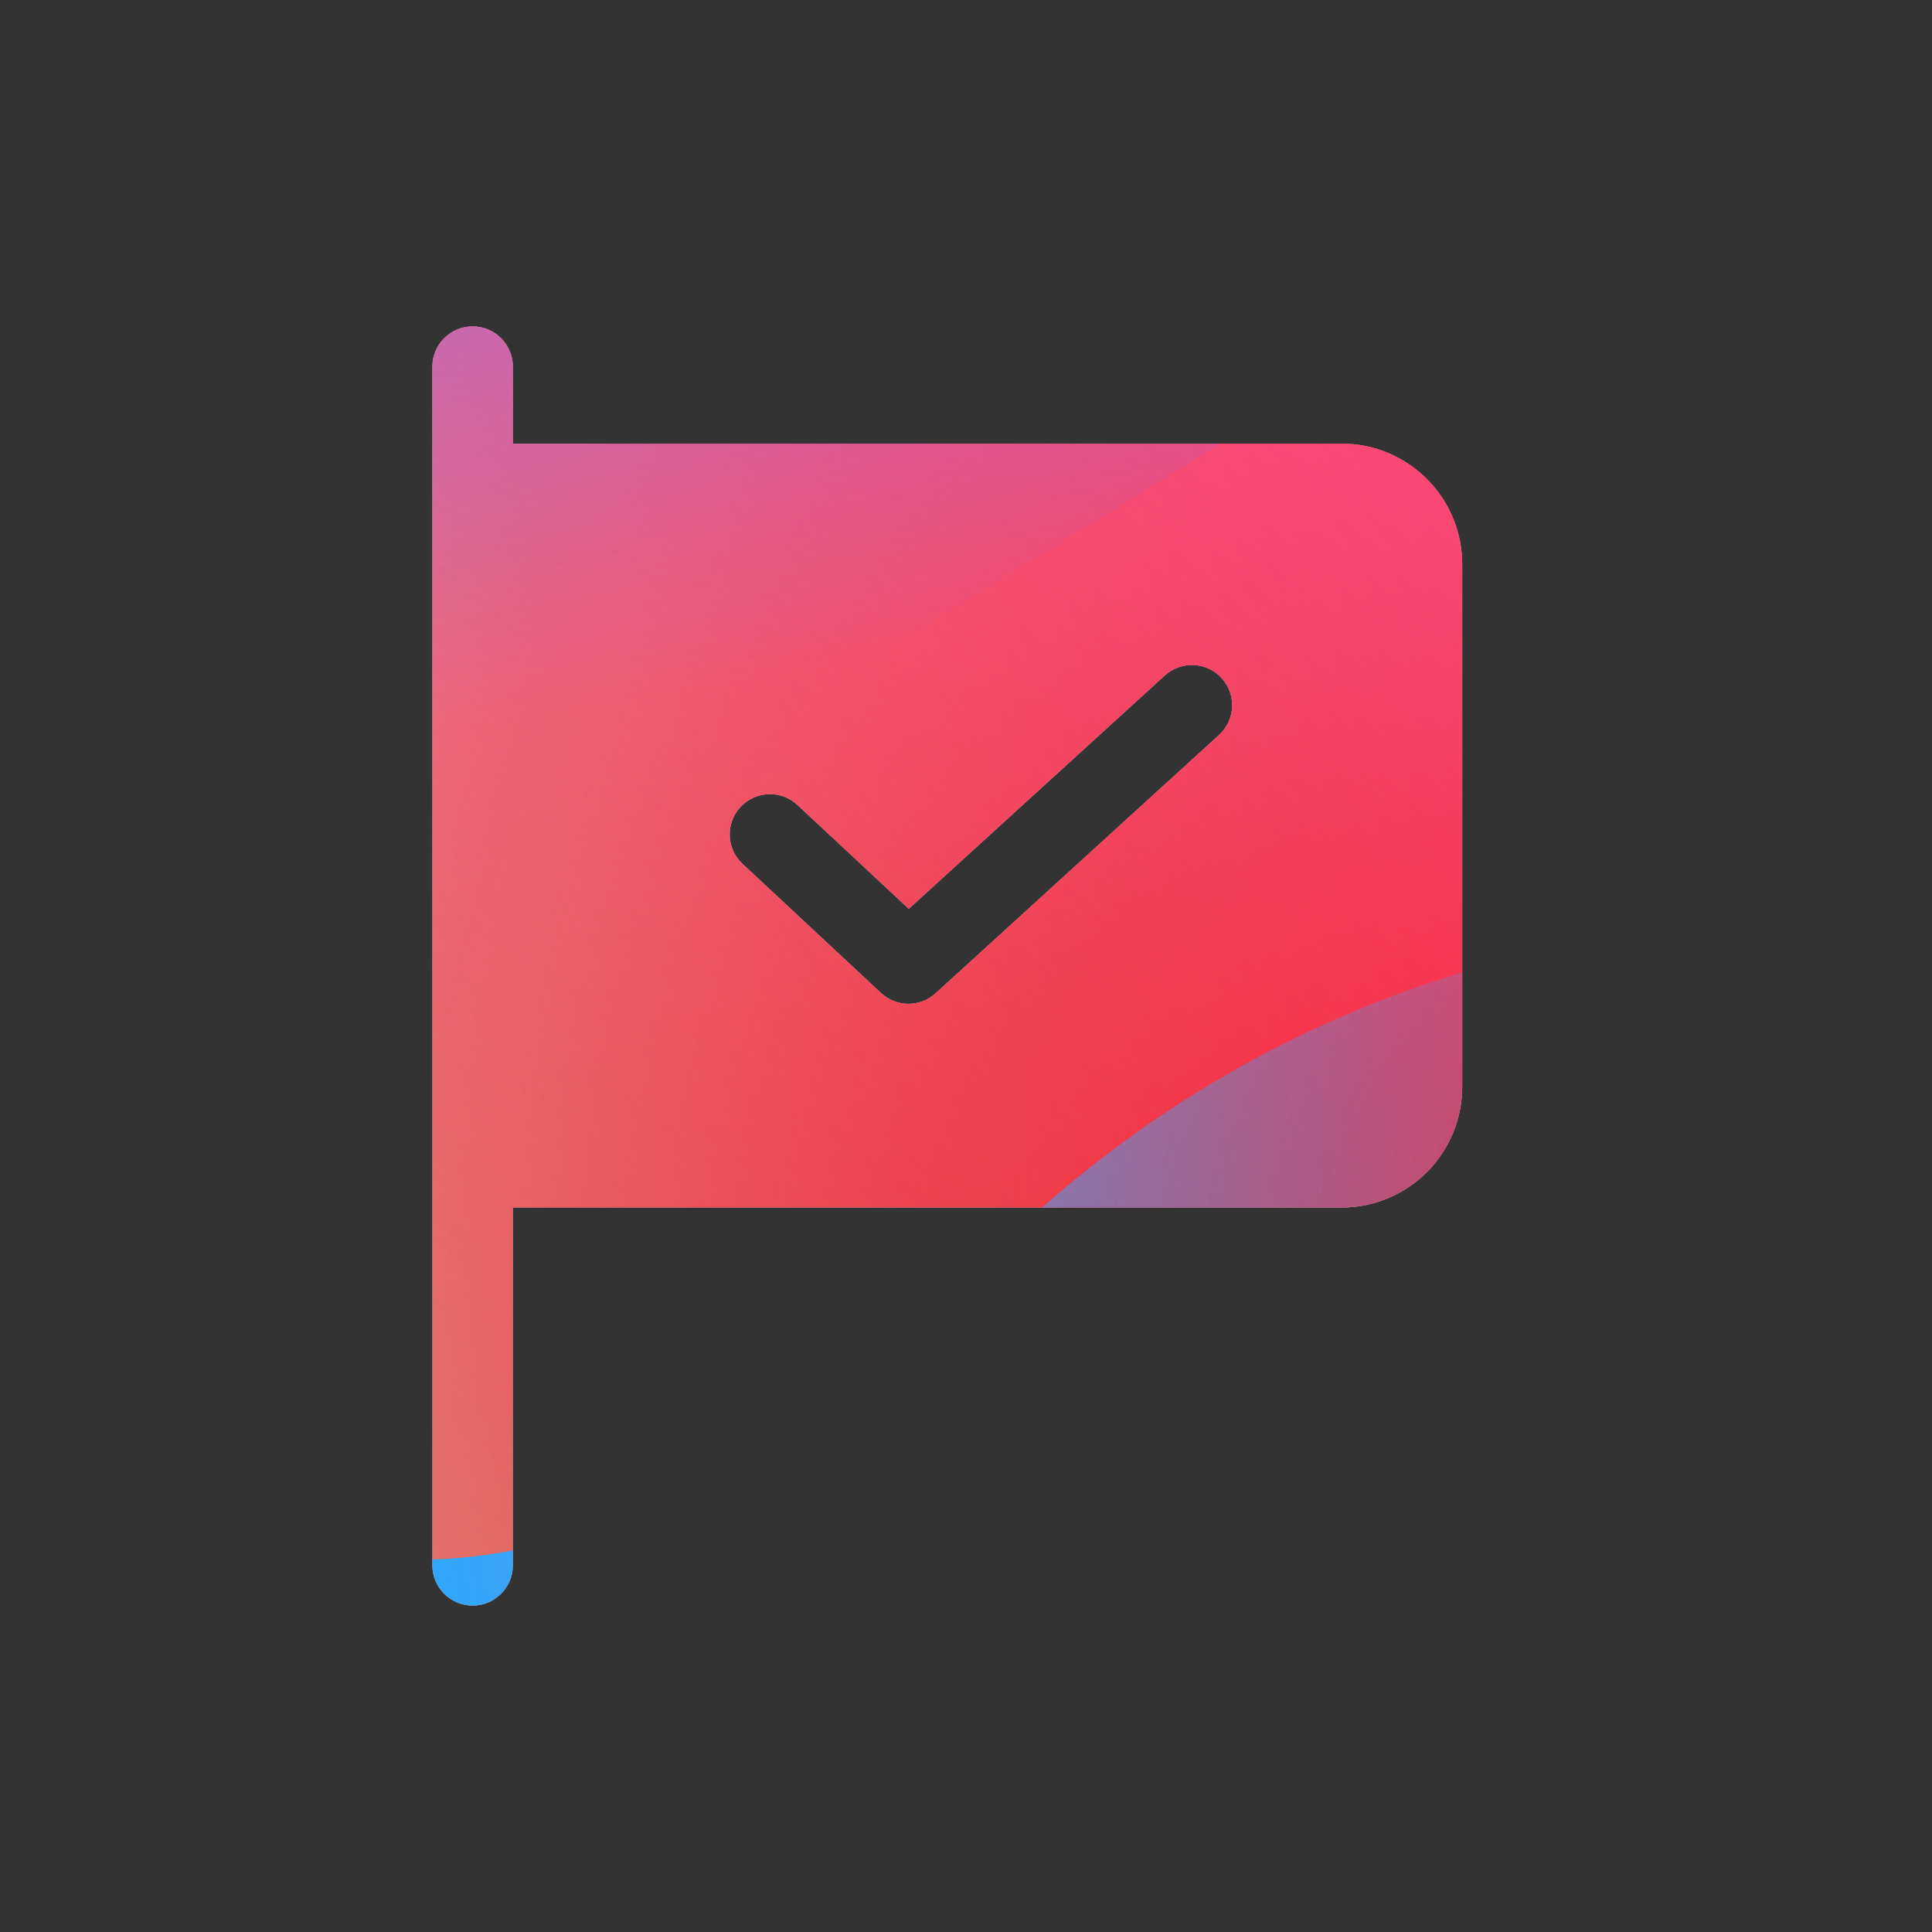 <svg width="96" height="96" viewBox="0 0 96 96" xmlns="http://www.w3.org/2000/svg">
  <rect x="0" y="0" width="96" height="96" fill="#333333" stroke="none"/>
  <defs>
<radialGradient id="paint0_radial_5481_122572" cx="0" cy="0" r="1" gradientUnits="userSpaceOnUse" gradientTransform="translate(85.571 63.112) rotate(90) scale(138.607)">
<stop offset="0.089" stop-color="#EB1000"/>
<stop offset="1" stop-color="#EB1000" stop-opacity="0"/>
</radialGradient>
<linearGradient id="paint1_linear_5481_122572" x1="69.462" y1="-3.088" x2="13.866" y2="68.993" gradientUnits="userSpaceOnUse">
<stop stop-color="#FF4885"/>
<stop offset="1" stop-color="#FF4885" stop-opacity="0"/>
</linearGradient>
<linearGradient id="paint2_linear_5481_122572" x1="35.59" y1="-36.272" x2="46.315" y2="32.367" gradientUnits="userSpaceOnUse">
<stop offset="0.156" stop-color="#7A6AFD"/>
<stop offset="1" stop-color="#7A6AFD" stop-opacity="0"/>
</linearGradient>
<linearGradient id="paint3_linear_5481_122572" x1="-88.161" y1="101.725" x2="92.291" y2="66.061" gradientUnits="userSpaceOnUse">
<stop stop-color="#30A7FE" stop-opacity="0"/>
<stop offset="0.432" stop-color="#30A7FE" stop-opacity="0.995"/>
<stop offset="0.609" stop-color="#30A7FE"/>
<stop offset="1" stop-color="#30A7FE" stop-opacity="0"/>
</linearGradient>
<clipPath id="clip0_5481_122572">
<rect width="96" height="96" rx="10" fill="white"/>
</clipPath>
</defs>
<clipPath id="mask0_5481_122572">
<path fill-rule="evenodd" d="M23.484 16.219C24.589 16.219 25.484 17.114 25.484 18.219V22.043H66.656C69.97 22.043 72.656 24.729 72.656 28.043V54.001C72.656 57.315 69.97 60.001 66.656 60.001H25.484L25.484 77.781C25.484 78.886 24.589 79.781 23.484 79.781C22.38 79.781 21.484 78.886 21.484 77.781L21.484 18.219C21.484 17.114 22.38 16.219 23.484 16.219ZM60.573 36.521C61.389 35.777 61.448 34.512 60.704 33.696C59.96 32.879 58.695 32.821 57.878 33.565L57.816 33.622L57.679 33.747L57.472 33.935L57.457 33.949L57.442 33.963L57.41 33.992L57.344 34.052L57.275 34.115L57.201 34.182L57.163 34.217L57.124 34.253L57.043 34.326L56.958 34.403L56.937 34.423L56.915 34.443L56.893 34.463L56.87 34.484L56.779 34.567L56.755 34.588L56.732 34.61L56.708 34.631L56.684 34.653L56.636 34.697L56.586 34.742L56.485 34.835L56.381 34.93L56.274 35.027L56.051 35.231L55.993 35.283L55.935 35.336L55.816 35.444L55.572 35.667L54.5 36.644L54.213 36.906L53.918 37.174L53.617 37.448L53.465 37.587L53.312 37.727L53.157 37.868L53.118 37.904L53.079 37.939L53.001 38.01L52.922 38.082L52.844 38.154L52.804 38.19L52.765 38.225L52.725 38.261L52.686 38.298L52.045 38.881L51.965 38.955L51.884 39.029L51.843 39.065L51.803 39.102L51.762 39.139L51.721 39.176L51.559 39.325L51.396 39.473L51.314 39.547L51.233 39.622L51.192 39.659L51.151 39.696L51.069 39.771L50.987 39.845L50.947 39.883L50.906 39.92L50.742 40.069L50.579 40.218L50.538 40.255L50.497 40.292L50.415 40.367L50.334 40.441L50.252 40.516L50.089 40.664L50.008 40.738L49.926 40.812L49.764 40.96L49.724 40.997L49.684 41.034L49.643 41.071L49.603 41.107L49.522 41.181L49.482 41.218L49.442 41.254L49.361 41.327L49.281 41.4L49.241 41.437L49.202 41.473L49.162 41.51L49.122 41.546L49.042 41.618L49.003 41.654L48.963 41.691L48.805 41.834L48.184 42.4L48.108 42.47L48.07 42.504L48.032 42.539L47.995 42.573L47.957 42.608L47.919 42.642L47.882 42.676L47.807 42.744L47.732 42.812L47.695 42.846L47.658 42.88L47.584 42.947L47.438 43.08L47.366 43.146L47.294 43.212L47.011 43.47L46.735 43.721L46.667 43.783L46.633 43.814L46.6 43.844L46.467 43.965L46.434 43.995L46.402 44.025L46.337 44.084L46.273 44.143L46.241 44.172L46.209 44.201L45.96 44.428L45.721 44.645L45.692 44.672L45.663 44.698L45.635 44.724L45.606 44.75L45.493 44.853L45.438 44.903L45.384 44.953L45.277 45.05L45.251 45.074L45.225 45.098L45.199 45.121L45.173 45.144L45.157 45.159L39.624 39.998C38.816 39.245 37.55 39.289 36.797 40.097C36.044 40.905 36.088 42.17 36.896 42.924L43.778 49.342C44.54 50.052 45.719 50.059 46.489 49.357L45.142 47.879C46.489 49.357 46.489 49.357 46.489 49.357L46.49 49.357L46.491 49.356L46.492 49.355L46.499 49.348L46.529 49.321L46.645 49.216L46.685 49.179L46.729 49.138L46.831 49.045L46.859 49.02L46.874 49.007L46.889 48.993L46.919 48.966L46.934 48.952L46.95 48.938L47.084 48.815L47.157 48.749L47.233 48.679L47.398 48.529L47.441 48.49L47.463 48.47L47.485 48.45L47.507 48.429L47.53 48.409L47.576 48.367L47.67 48.281L47.767 48.192L48.188 47.809L48.216 47.784L48.244 47.758L48.3 47.707L48.416 47.602L48.474 47.548L48.534 47.494L48.564 47.467L48.594 47.439L48.654 47.384L48.716 47.328L48.778 47.272L48.809 47.243L48.84 47.215L48.872 47.186L48.903 47.157L48.935 47.128L48.967 47.099L49.031 47.04L49.064 47.011L49.096 46.981L49.129 46.951L49.162 46.922L49.294 46.801L49.429 46.678L49.566 46.553L49.705 46.426L49.846 46.298L49.917 46.233L49.953 46.201L49.988 46.168L50.06 46.102L50.097 46.069L50.133 46.036L50.279 45.903L50.316 45.87L50.353 45.836L50.427 45.769L50.464 45.735L50.501 45.701L50.576 45.633L50.651 45.564L50.727 45.495L50.765 45.461L50.803 45.426L50.879 45.356L51.5 44.791L51.539 44.755L51.578 44.719L51.618 44.683L51.657 44.647L51.737 44.575L51.776 44.538L51.816 44.502L52.136 44.211L52.783 43.62L53.11 43.323L53.151 43.286L53.191 43.249L53.232 43.212L53.273 43.174L53.437 43.025L53.518 42.951L53.6 42.876L53.641 42.839L53.682 42.802L53.764 42.727L53.805 42.69L53.845 42.653L53.886 42.615L53.927 42.578L53.968 42.541L54.009 42.504L54.09 42.429L54.131 42.392L54.172 42.355L54.213 42.318L54.253 42.281L54.294 42.244L54.335 42.207L54.416 42.133L54.497 42.059L54.538 42.022L54.578 41.985L54.74 41.837L54.78 41.801L54.821 41.764L54.861 41.727L54.901 41.691L54.941 41.654L54.981 41.617L55.062 41.544L55.102 41.508L55.141 41.471L55.221 41.399L55.301 41.326L55.38 41.254L55.42 41.218L55.459 41.182L55.499 41.146L55.538 41.11L55.617 41.038L55.695 40.967L55.734 40.931L55.773 40.895L55.812 40.86L55.851 40.825L55.929 40.754L55.967 40.719L56.006 40.683L56.16 40.543L56.198 40.509L56.236 40.474L56.274 40.439L56.312 40.404L56.35 40.37L56.388 40.336L56.425 40.301L56.463 40.267L56.538 40.199L56.575 40.165L56.613 40.131L56.907 39.862L56.98 39.796L57.016 39.763L57.052 39.73L57.088 39.698L57.123 39.665L57.195 39.6L57.475 39.344L57.544 39.282L57.578 39.25L57.612 39.219L57.646 39.188L57.68 39.157L57.714 39.127L57.748 39.096L58.266 38.624L59.18 37.791L59.379 37.609L59.565 37.44L59.653 37.36L59.737 37.283L59.818 37.209L59.895 37.139L59.969 37.072L60.004 37.039L60.022 37.023L60.039 37.008L60.072 36.977L60.089 36.963L60.105 36.948L60.166 36.891L60.278 36.79L60.373 36.703L60.573 36.521Z" fill="white"/>
</clipPath>
<g clip-path="url(#mask0_5481_122572)">
<g clip-path="url(#clip0_5481_122572)">
<rect width="96" height="96" rx="10" fill="#D9F4FD"/>
<circle cx="85.571" cy="63.112" r="138.607" fill="url(#paint0_radial_5481_122572)"/>
<path d="M-8.639 30.067C-10.18 -3.115 15.47 -31.263 48.652 -32.804C81.834 -34.344 109.982 -8.694 111.523 24.487C113.063 57.669 87.413 85.817 54.232 87.358C21.05 88.899 -7.098 63.249 -8.639 30.067Z" fill="url(#paint1_linear_5481_122572)"/>
<path d="M24.253 -66.43C16.767 -71.062 7.283 -71.09 -0.23 -66.503L-75.375 -20.622C-82.735 -16.128 -82.747 -5.522 -75.398 -1.011L-0.749 44.805C6.753 49.409 16.237 49.403 23.733 44.789L98.228 -1.07C105.538 -5.571 105.552 -16.119 98.25 -20.637L24.253 -66.43Z" fill="url(#paint2_linear_5481_122572)"/>
<path d="M-47.859 45.918C-32.37 45.918 -18.34 52.186 -8.182 62.299C12.133 82.56 28.976 82.577 49.292 62.351C59.45 52.186 73.497 45.9 89.003 45.9C119.997 45.918 145.105 70.957 145.105 101.868C145.105 132.778 119.997 157.8 89.003 157.8C73.462 157.8 59.415 151.497 49.257 141.332C28.959 121.141 12.133 121.158 -8.182 141.419C-18.34 151.549 -32.37 157.8 -47.859 157.8C-78.836 157.8 -103.944 132.761 -103.944 101.868C-103.944 70.975 -78.836 45.918 -47.859 45.918Z" fill="url(#paint3_linear_5481_122572)"/>
</g>
</g>

</svg>
